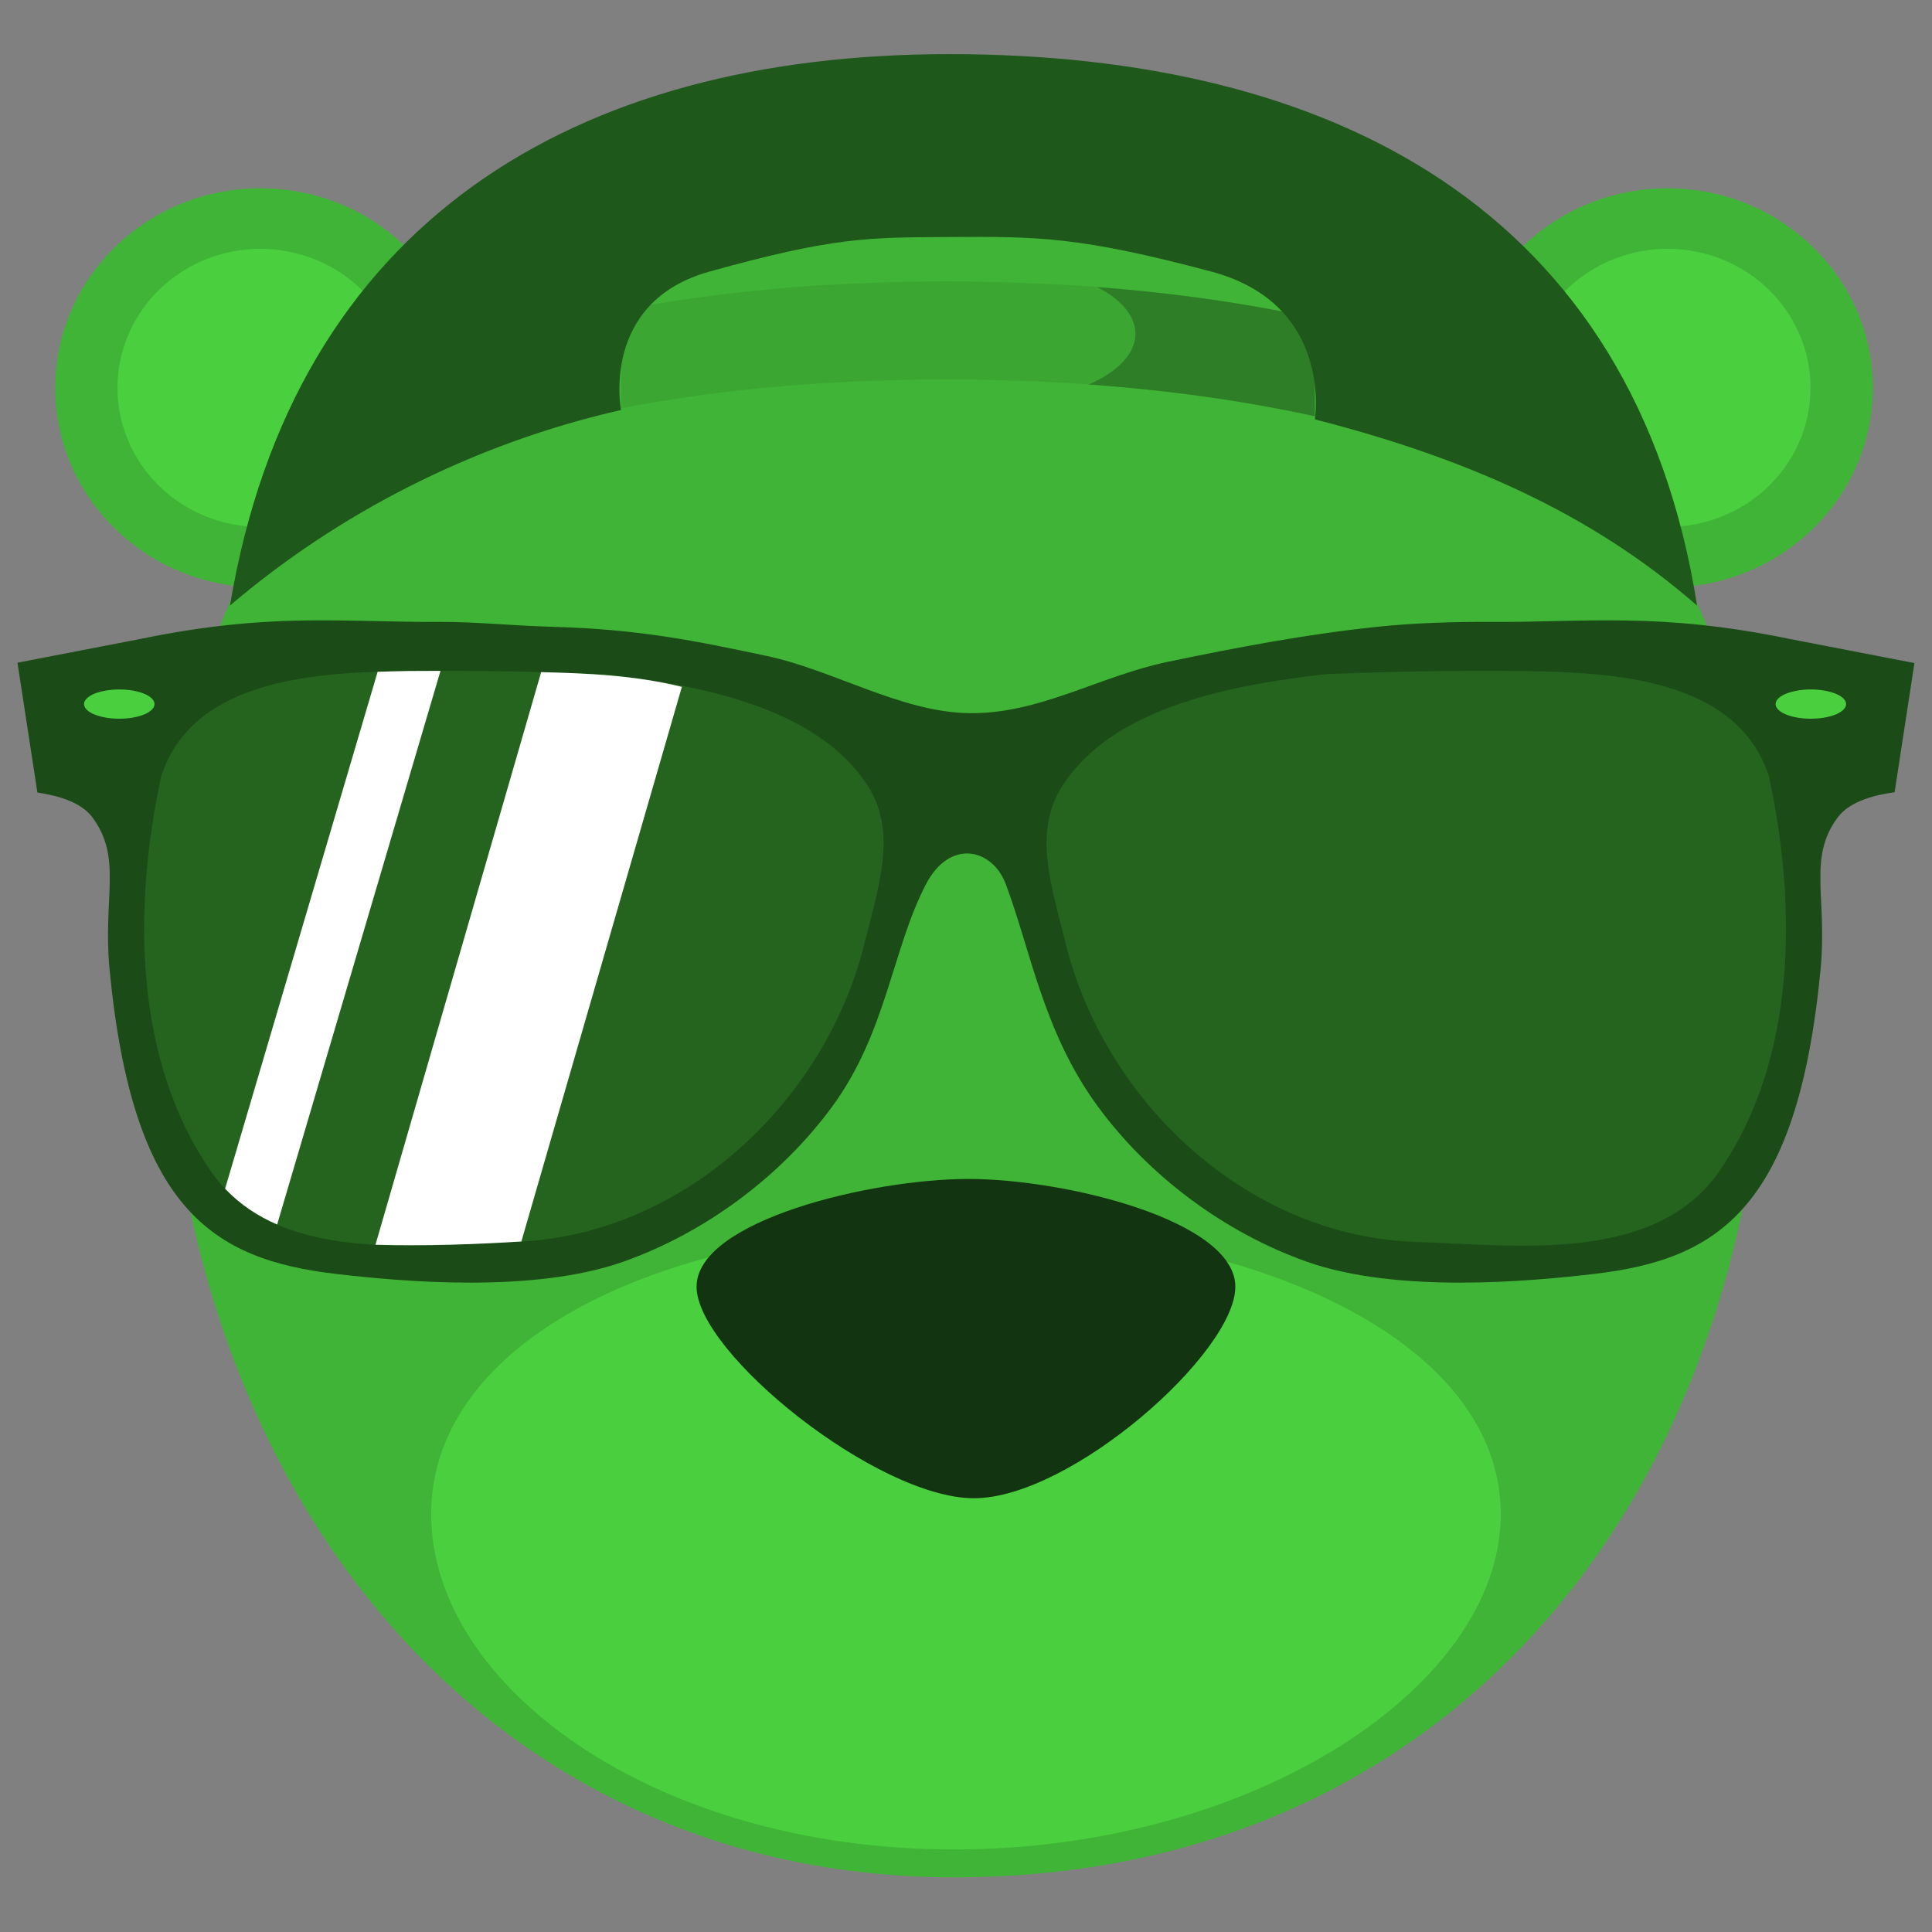 <?xml version="1.0" encoding="UTF-8" standalone="no"?>
<svg
   xmlns:dc="http://purl.org/dc/elements/1.1/"
   xmlns:cc="http://creativecommons.org/ns#"
   xmlns:rdf="http://www.w3.org/1999/02/22-rdf-syntax-ns#"
   xmlns:svg="http://www.w3.org/2000/svg"
   xmlns="http://www.w3.org/2000/svg"
   xmlns:sodipodi="http://sodipodi.sourceforge.net/DTD/sodipodi-0.dtd"
   xmlns:inkscape="http://www.inkscape.org/namespaces/inkscape"
   version="1.1"
   id="svg4938"
   viewBox="0 0 300 300"
   height="300"
   width="300"
   sodipodi:docname="bear--emerald.svg"
   inkscape:version="0.92.2 5c3e80d, 2017-08-06"
   inkscape:export-filename="/Users/jh3y/Documents/Workspace/doodles/bear-emerald-emote-large.png"
   inkscape:export-xdpi="35.84"
   inkscape:export-ydpi="35.84">
  <rect x="0" y="0" width="300" height="300" fill="#808080" stroke="none"/>
  <sodipodi:namedview
     pagecolor="#ffffff"
     bordercolor="#666666"
     borderopacity="1"
     objecttolerance="10"
     gridtolerance="10"
     guidetolerance="10"
     inkscape:pageopacity="0"
     inkscape:pageshadow="2"
     inkscape:window-width="1850"
     inkscape:window-height="1138"
     id="namedview1021"
     showgrid="false"
     inkscape:zoom="2.0683334"
     inkscape:cx="150"
     inkscape:cy="150"
     inkscape:window-x="247"
     inkscape:window-y="68"
     inkscape:window-maximized="0"
     inkscape:current-layer="g5973" />
  <defs
     id="defs4940" />
  <g
     transform="translate(0,-752.362)"
     id="layer1">
    <g
       transform="matrix(1.341,0,0,1.341,-51.157,-297.332)"
       id="g5973">
      <path
         style="fill:#40b436;fill-opacity:1;stroke:none;stroke-width:6;stroke-linecap:round;stroke-linejoin:round;stroke-miterlimit:4;stroke-dasharray:none;stroke-opacity:1"
         d="m 242.822,893.869 c 2e-5,61.252 -36.059,106.285 -94.208,106.285 -54.326,0 -91.435,-45.033 -91.435,-106.285 4e-6,-61.252 37.667,-85.951 90.973,-85.951 53.306,0 94.67,24.699 94.67,85.951 z"
         id="path5634"
         inkscape:connector-curvature="0"
         sodipodi:nodetypes="sssss" />
      <path
         style="fill:#4ad03f;fill-opacity:1;stroke:none;stroke-width:6;stroke-linecap:round;stroke-linejoin:round;stroke-miterlimit:4;stroke-dasharray:none;stroke-opacity:1"
         d="m 211.925,958.105 c 2e-5,19.908 -28.601,38.819 -63.312,38.819 -34.711,0 -60.539,-18.911 -60.539,-38.819 0,-19.908 26.29,-33.273 61.001,-33.273 34.711,0 62.85,13.366 62.85,33.273 z"
         id="path5639"
         inkscape:connector-curvature="0"
         sodipodi:nodetypes="csssc" />
      <path
         style="fill:#133410;fill-opacity:1;stroke:none;stroke-width:6;stroke-linecap:round;stroke-linejoin:round;stroke-miterlimit:4;stroke-dasharray:none;stroke-opacity:1"
         d="m 181.194,931.763 c 0,7.657 -19.04,24.493 -30.27,24.493 -11.23,0 -32.118,-16.836 -32.118,-24.493 0,-7.657 20.239,-12.478 31.469,-12.478 11.23,0 30.918,4.821 30.918,12.478 z"
         id="path5636"
         inkscape:connector-curvature="0"
         sodipodi:nodetypes="sssss" />
      <ellipse
         style="fill:#40b436;fill-opacity:1;stroke:none;stroke-width:6;stroke-linecap:round;stroke-linejoin:round;stroke-miterlimit:4;stroke-dasharray:none;stroke-opacity:1"
         id="path5793"
         cx="68.304"
         cy="827.682"
         rx="23.762"
         ry="23.111" />
      <path
         style="fill:#4ad03f;fill-opacity:1;stroke:none;stroke-width:6;stroke-linecap:round;stroke-linejoin:round;stroke-miterlimit:4;stroke-dasharray:none;stroke-opacity:1"
         d="m 84.784,826.317 a 16.549,16.095 0 0 0 -16.48,-14.731 16.549,16.095 0 0 0 -16.548,16.096 16.549,16.095 0 0 0 16.548,16.096 16.549,16.095 0 0 0 1.132,-0.039 c 0.815,-1.337 1.582,-2.727 2.472,-3.983 1.572,-2.219 3.258,-4.312 5.055,-6.283 1.796,-1.971 3.702,-3.819 5.712,-5.548 0.669,-0.575 1.418,-1.058 2.109,-1.607 z"
         id="path5806" />
      <ellipse
         ry="23.111"
         rx="23.762"
         cy="827.682"
         cx="-231.243"
         id="ellipse5814"
         style="fill:#40b436;fill-opacity:1;stroke:none;stroke-width:6;stroke-linecap:round;stroke-linejoin:round;stroke-miterlimit:4;stroke-dasharray:none;stroke-opacity:1"
         transform="scale(-1,1)" />
      <path
         id="path5816"
         d="m 214.764,826.317 a 16.549,16.095 0 0 1 16.48,-14.731 16.549,16.095 0 0 1 16.548,16.096 16.549,16.095 0 0 1 -16.548,16.096 16.549,16.095 0 0 1 -1.132,-0.039 c -0.815,-1.337 -1.582,-2.727 -2.472,-3.983 -1.572,-2.219 -3.258,-4.312 -5.055,-6.283 -1.796,-1.971 -3.702,-3.819 -5.712,-5.548 -0.669,-0.575 -1.418,-1.058 -2.109,-1.607 z"
         style="fill:#4ad03f;fill-opacity:1;stroke:none;stroke-width:6;stroke-linecap:round;stroke-linejoin:round;stroke-miterlimit:4;stroke-dasharray:none;stroke-opacity:1" />
      <path
         inkscape:connector-curvature="0"
         id="path5921"
         d="m 147.731,815.358 c -13.396,0 -26.023,1.079 -37.672,3.334 v 11.353 c 11.649,-2.255 24.276,-3.334 37.672,-3.334 15.104,0 29.458,1.373 42.666,4.256 v -11.355 c -13.207,-2.883 -27.563,-4.254 -42.666,-4.254 z"
         style="fill:#3ba632;fill-opacity:1;stroke:none;stroke-width:6;stroke-linecap:round;stroke-linejoin:round;stroke-miterlimit:4;stroke-dasharray:none;stroke-opacity:1" />
      <path
         inkscape:connector-curvature="0"
         style="fill:#2d7e26;fill-opacity:1;stroke:none;stroke-width:6;stroke-linecap:round;stroke-linejoin:round;stroke-miterlimit:4;stroke-dasharray:none;stroke-opacity:1"
         d="m 165.195,816.013 a 15.875,7.812 0 0 1 4.43,5.412 15.875,7.812 0 0 1 -5.414,5.863 c 9.116,0.653 17.878,1.866 26.186,3.68 v -11.355 c -8.007,-1.748 -16.44,-2.932 -25.201,-3.6 z"
         id="path5926" />
      <path
         style="fill:#1f581b;fill-opacity:1;stroke:none;stroke-width:6;stroke-linecap:round;stroke-linejoin:round;stroke-miterlimit:4;stroke-dasharray:none;stroke-opacity:1"
         d="m 148.06,789.038 c -43.489,0 -75.872,19.481 -83.284,63.856 12.322,-10.516 27.906,-18.694 45.285,-22.651 0,0 -2.446,-12.499 10.25,-16.029 14.513,-4.035 18.404,-3.944 27.749,-4 10.2,-0.062 15.075,-0.071 30.339,4 14.187,3.783 12,17.113 12,17.113 17.217,4.421 31.845,10.722 44.263,21.567 -7.276,-46.029 -42.375,-63.856 -86.602,-63.856 z"
         id="path5918"
         inkscape:connector-curvature="0"
         sodipodi:nodetypes="sccsasccs" />
      <circle
         style="fill:#ffaaaa;fill-opacity:0.577;stroke:none;stroke-width:8.413;stroke-linecap:round;stroke-linejoin:round;stroke-miterlimit:4;stroke-dasharray:none;stroke-dashoffset:0;stroke-opacity:1"
         id="path1046"
         cx="97.242"
         cy="894.081"
         r="11.185" />
      <circle
         cy="894.081"
         cx="201.851"
         id="circle1048"
         style="fill:#ffaaaa;fill-opacity:0.577;stroke:none;stroke-width:8.413;stroke-linecap:round;stroke-linejoin:round;stroke-miterlimit:4;stroke-dasharray:none;stroke-dashoffset:0;stroke-opacity:1"
         r="11.185" />
      <path
         style="fill:none;fill-opacity:0.577;stroke:#e9afaf;stroke-width:2.983;stroke-linecap:round;stroke-linejoin:round;stroke-miterlimit:4;stroke-dasharray:none;stroke-dashoffset:0;stroke-opacity:1"
         id="path1066"
         sodipodi:type="arc"
         sodipodi:cx="75.330406"
         sodipodi:cy="864.0412"
         sodipodi:rx="21.270994"
         sodipodi:ry="21.270994"
         sodipodi:start="0"
         sodipodi:end="1.642744"
         sodipodi:open="true"
         d="m 96.601,864.041 a 21.271,21.271 0 0 1 -6.781,15.572 21.271,21.271 0 0 1 -16.019,5.644" />
      <path
         d="m -203.53,864.041 a 21.271,21.271 0 0 1 -6.781,15.572 21.271,21.271 0 0 1 -16.019,5.644"
         sodipodi:open="true"
         sodipodi:end="1.642744"
         sodipodi:start="0"
         sodipodi:ry="21.270994"
         sodipodi:rx="21.270994"
         sodipodi:cy="864.0412"
         sodipodi:cx="-224.80095"
         sodipodi:type="arc"
         id="path1068"
         style="fill:none;fill-opacity:0.577;stroke:#e9afaf;stroke-width:2.983;stroke-linecap:round;stroke-linejoin:round;stroke-miterlimit:4;stroke-dasharray:none;stroke-dashoffset:0;stroke-opacity:1"
         transform="scale(-1,1)" />
      <path
         style="fill:#1b4b17;fill-opacity:1;stroke:none;stroke-width:9.387;stroke-linecap:square;stroke-linejoin:round;stroke-miterlimit:4;stroke-dasharray:none;stroke-opacity:1"
         d="m 77.29,854.608 c -6.508,-0.07 -13.363,0.182 -22.8,2.131 l -14.318,2.768 2.308,15.038 c 2.094,0.293 4.984,1.016 6.352,2.849 3.527,4.722 1.201,9.286 2.003,17.625 2.671,27.781 11.921,33.595 26.246,35.266 7.502,0.875 22.816,2.282 33.279,-1.432 9.456,-3.357 18.223,-9.869 24.159,-17.96 6.274,-8.553 6.948,-18.236 10.843,-25.726 2.76,-5.308 7.7,-4.176 9.258,0 2.951,7.91 4.378,17.173 10.653,25.726 5.935,8.091 14.702,14.603 24.159,17.96 10.464,3.715 25.777,2.307 33.279,1.432 14.326,-1.671 23.578,-7.485 26.249,-35.266 0.802,-8.339 -1.525,-12.903 2.003,-17.625 1.414,-1.893 4.464,-2.611 6.568,-2.885 l 2.296,-14.962 -14.522,-2.807 c -15.099,-3.12 -23.591,-1.889 -34.622,-1.957 -4.093,-0.025 -8.777,0.115 -13.136,0.573 -8.126,0.855 -16.176,2.382 -24.175,4.049 -7.987,1.665 -14.94,6.101 -23.097,5.942 -7.869,-0.153 -15.616,-4.976 -23.313,-6.616 -8.132,-1.732 -14.824,-3.106 -24.713,-3.376 -4.793,-0.131 -9.043,-0.598 -13.136,-0.573 -4.137,0.025 -7.918,-0.132 -11.823,-0.174 z"
         id="path4689"
         inkscape:connector-curvature="0"
         sodipodi:nodetypes="cccccssscsscsssccccccsssscc" />
      <path
         id="path4694"
         d="m 85.28,860.471 c -10.088,0.167 -24.807,0.706 -28.481,12.251 -3.276,15.248 -3.121,32.76 5.736,45.627 7.396,10.745 23.365,8.637 35.257,8.22 18.899,-0.663 35.138,-15.383 40.159,-33.389 1.929,-7.753 4.168,-13.928 0.696,-19.382 -5.946,-9.34 -20.099,-11.778 -30.581,-12.967 -7.518,-0.306 -15.195,-0.443 -22.787,-0.36 z"
         style="fill:#24641e;fill-opacity:1;stroke:none;stroke-width:9.387;stroke-linecap:square;stroke-linejoin:round;stroke-miterlimit:4;stroke-dasharray:none;stroke-opacity:1"
         inkscape:connector-curvature="0"
         sodipodi:nodetypes="ccsscacc" />
      <path
         d="m 56.04,864.299 a 4.079,1.692 0 0 1 -4.058,1.692 4.079,1.692 0 0 1 -4.1,-1.675 4.079,1.692 0 0 1 4.016,-1.709 4.079,1.692 0 0 1 4.141,1.657"
         id="path4707"
         style="fill:#4ad03f;fill-opacity:1;stroke:none;stroke-width:9.387;stroke-linecap:square;stroke-linejoin:round;stroke-miterlimit:4;stroke-dasharray:none;stroke-opacity:1"
         inkscape:connector-curvature="0" />
      <path
         style="fill:#24641e;fill-opacity:1;stroke:none;stroke-width:9.387;stroke-linecap:square;stroke-linejoin:round;stroke-miterlimit:4;stroke-dasharray:none;stroke-opacity:1"
         d="m 214.515,860.471 c 10.088,0.167 24.807,0.706 28.481,12.251 3.276,15.248 3.121,32.76 -5.736,45.627 -7.396,10.745 -23.365,8.637 -35.257,8.22 -18.899,-0.663 -35.138,-15.383 -40.159,-33.389 -1.929,-7.753 -4.168,-13.928 -0.696,-19.382 5.946,-9.34 20.099,-11.778 30.581,-12.967 7.518,-0.306 15.195,-0.443 22.787,-0.36 z"
         id="path4810"
         inkscape:connector-curvature="0"
         sodipodi:nodetypes="ccsscacc" />
      <path
         style="fill:#4ad03f;fill-opacity:1;stroke:none;stroke-width:9.387;stroke-linecap:square;stroke-linejoin:round;stroke-miterlimit:4;stroke-dasharray:none;stroke-opacity:1"
         id="path4812"
         d="m 243.755,864.299 a 4.079,1.692 0 0 0 4.058,1.692 4.079,1.692 0 0 0 4.1,-1.675 4.079,1.692 0 0 0 -4.016,-1.709 4.079,1.692 0 0 0 -4.141,1.657"
         inkscape:connector-curvature="0" />
      <path
         style="fill:#ffffff;fill-opacity:1;stroke:none;stroke-width:7.04;stroke-linecap:round;stroke-linejoin:round;stroke-miterlimit:4;stroke-dasharray:none;stroke-opacity:1"
         d="m 100.812,860.598 -19.186,66.305 c 5.849,0.159 11.675,-0.045 16.894,-0.378 l 18.585,-64.221 c -5.548,-1.363 -11.032,-1.57 -16.294,-1.705 z"
         id="rect4338"
         inkscape:connector-curvature="0"
         sodipodi:nodetypes="ccccc" />
      <path
         style="fill:#ffffff;fill-opacity:1;stroke:none;stroke-width:7.04;stroke-linecap:round;stroke-linejoin:round;stroke-miterlimit:4;stroke-dasharray:none;stroke-opacity:1"
         d="m 89.154,860.456 c -1.293,0.002 -2.586,-3.5e-4 -3.875,0.014 -1.081,0.018 -2.235,0.05 -3.403,0.089 l -17.662,59.854 c 1.729,1.827 3.77,3.172 6.025,4.148 z"
         id="rect4348"
         inkscape:connector-curvature="0" />
    </g>
  </g>
</svg>
